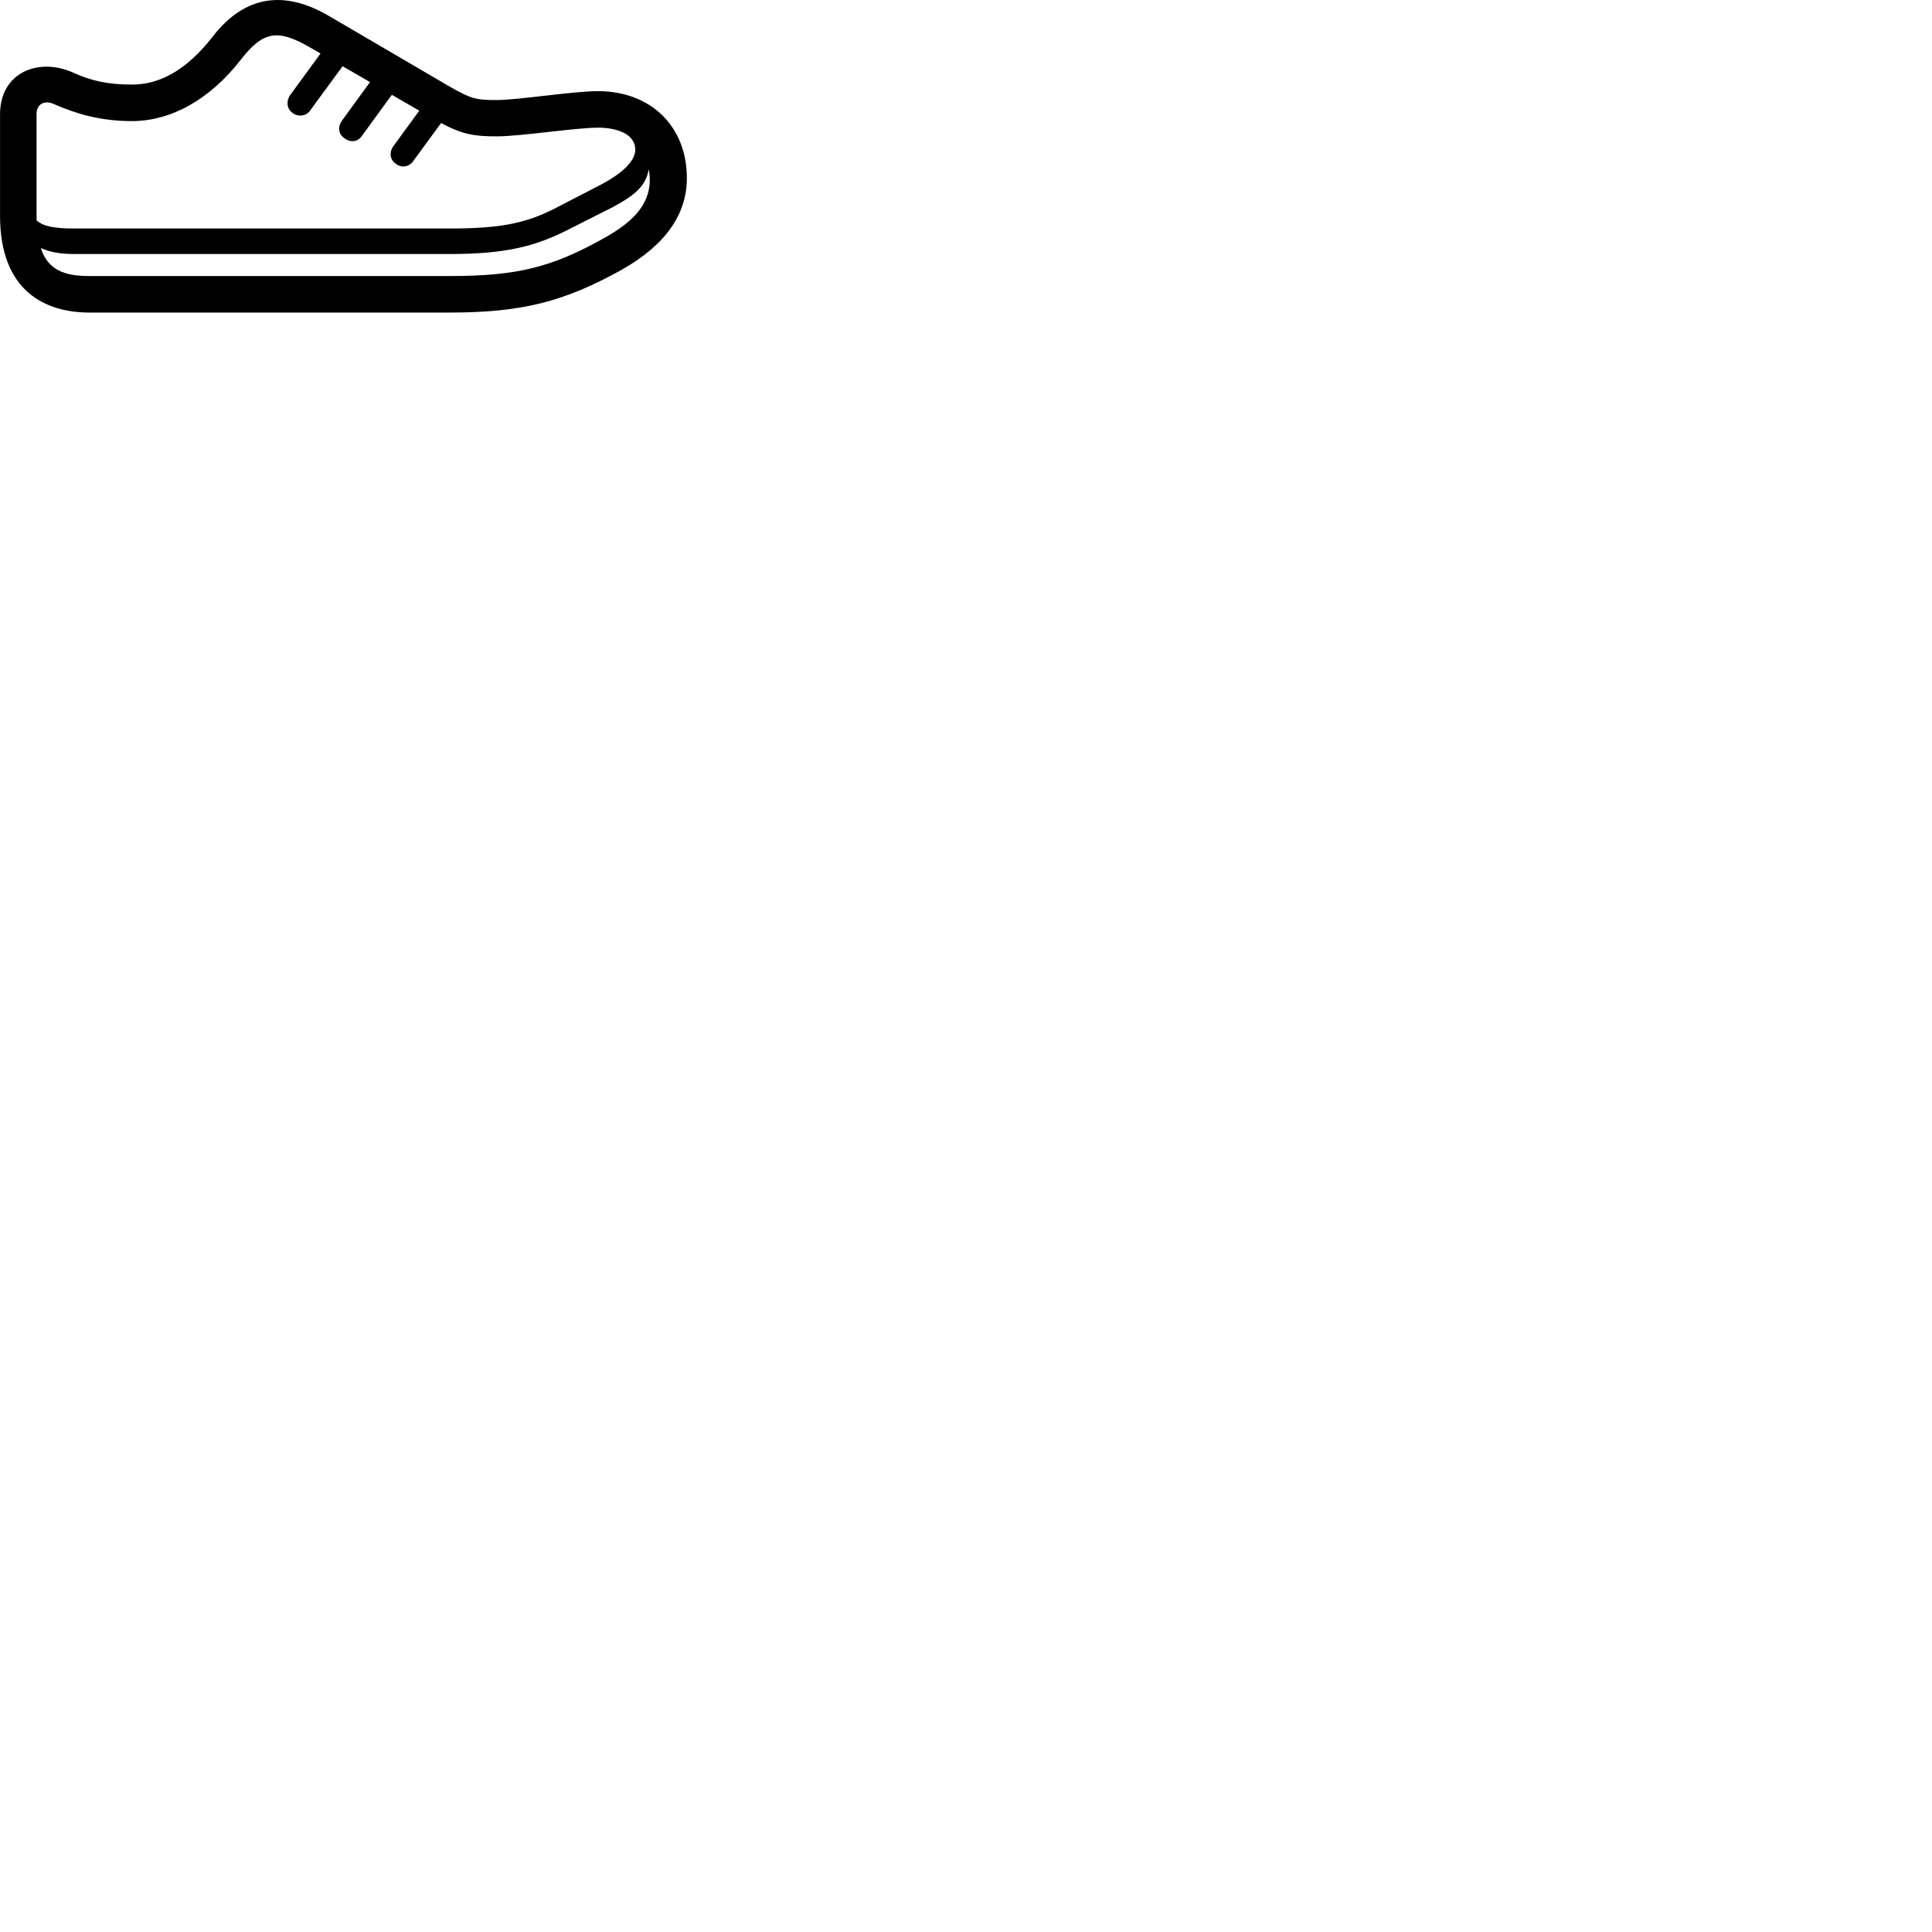 
        <svg xmlns="http://www.w3.org/2000/svg" viewBox="0 0 100 100">
            <path d="M17.012 0.818C14.782 -0.482 12.702 -0.312 10.992 1.918C9.642 3.638 8.262 4.378 6.832 4.378C5.562 4.378 4.702 4.178 3.762 3.748C1.962 2.958 0.002 3.768 0.002 5.918V11.168C0.002 15.098 2.372 16.178 4.632 16.178H23.272C27.032 16.178 29.212 15.608 32.152 13.978C34.472 12.678 35.552 11.068 35.552 9.218C35.552 6.548 33.692 4.718 30.952 4.718C29.672 4.718 26.802 5.178 25.722 5.178C24.642 5.178 24.412 5.128 23.302 4.498ZM1.902 11.418C1.892 11.338 1.892 11.258 1.892 11.168V5.898C1.892 5.348 2.352 5.178 2.792 5.388C3.942 5.888 5.182 6.268 6.832 6.268C8.812 6.268 10.842 5.188 12.482 3.068C13.642 1.578 14.412 1.508 16.052 2.458L16.592 2.768L15.022 4.918C14.812 5.198 14.832 5.618 15.122 5.828C15.392 6.058 15.822 6.028 16.032 5.748L17.732 3.428L19.152 4.248L17.712 6.228C17.472 6.548 17.512 6.918 17.792 7.128C18.102 7.388 18.492 7.368 18.722 7.048L20.282 4.908L21.702 5.728L20.382 7.538C20.142 7.848 20.172 8.238 20.452 8.448C20.742 8.698 21.142 8.668 21.372 8.358L22.832 6.368C23.942 6.968 24.572 7.058 25.722 7.058C26.932 7.058 29.812 6.608 30.942 6.608C31.872 6.608 32.882 6.898 32.882 7.758C32.882 8.238 32.392 8.878 31.102 9.558L29.012 10.638C27.392 11.508 26.112 11.828 23.272 11.828H3.872C2.822 11.828 2.252 11.718 1.902 11.418ZM2.112 12.838C2.602 13.058 3.132 13.148 3.872 13.148H23.272C26.222 13.148 27.782 12.748 29.642 11.768L31.722 10.718C32.972 10.048 33.422 9.578 33.582 8.768C33.622 8.968 33.632 9.198 33.632 9.418C33.572 10.568 32.852 11.448 31.242 12.338C28.572 13.828 26.792 14.288 23.272 14.288H4.622C3.372 14.288 2.482 13.998 2.112 12.838Z" />
        </svg>
    